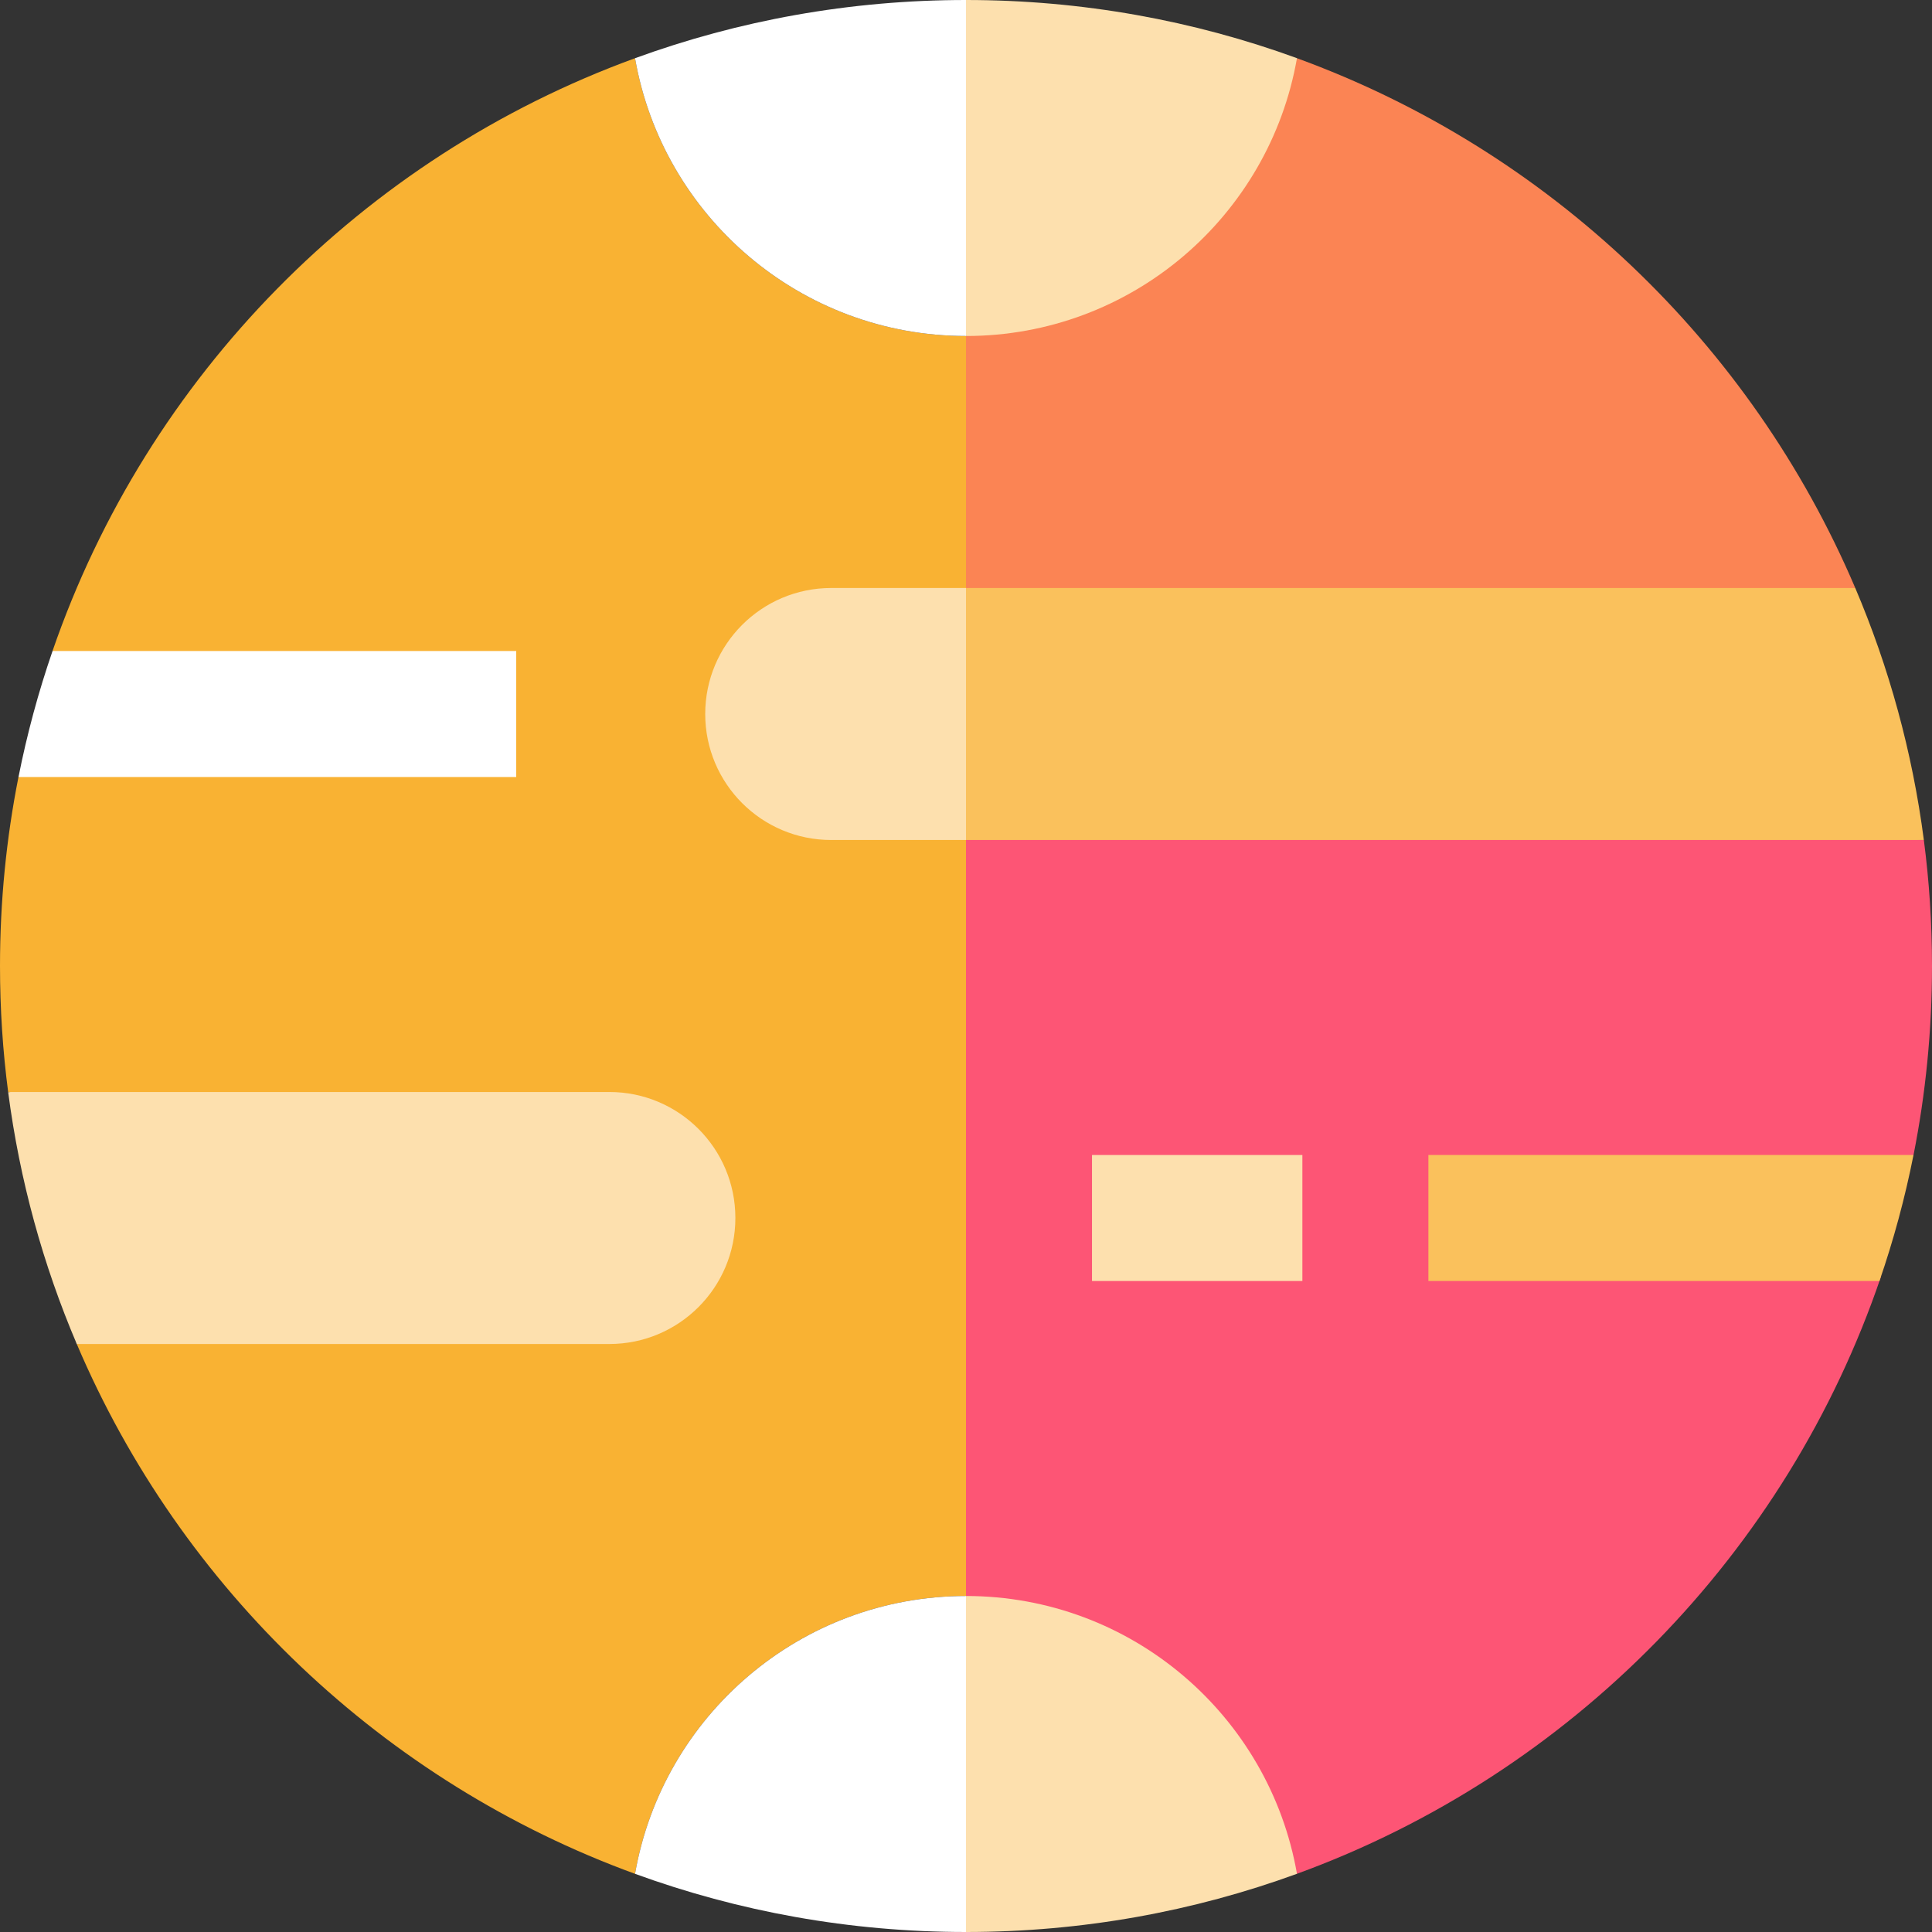 <?xml version="1.0" encoding="iso-8859-1"?>
<!-- Generator: Adobe Illustrator 19.0.0, SVG Export Plug-In . SVG Version: 6.00 Build 0)  -->
<svg version="1.1" id="Layer_1" xmlns="http://www.w3.org/2000/svg" xmlns:xlink="http://www.w3.org/1999/xlink" x="0px" y="0px"
	 viewBox="0 0 512 512" style="enable-background:new 0 0 512 512;" xml:space="preserve">
<rect x="0" y="0" width="512" height="512" fill="#333333" stroke="none"/>
<path style="fill:#FD5575;" d="M509.841,222.609l-287.232-33.391L256,422.957c0,0,87.708,73.628,87.708,73.617
	c72.592-26.463,129.839-84.856,154.749-158.191l-18.17-16.147l26.817-16.148C510.315,289.889,512,273.141,512,256
	C512,244.68,511.265,233.539,509.841,222.609z"/>
<path style="fill:#FB8454;" d="M491.665,155.826l-269.056,33.391L256,89.043l87.708-73.617
	C410.323,39.713,464.028,90.891,491.665,155.826z"/>
<path style="fill:#F9B233;" d="M168.292,15.427C96.062,41.758,39.026,99.701,13.92,172.521l17.559,16.696L4.897,205.913
	C1.684,222.111,0,238.859,0,256c0,11.342,0.735,22.517,2.17,33.469l0.557-0.078l17.619,66.783
	c27.626,64.935,81.33,116.113,147.946,140.41c7.302-41.828,43.787-73.628,87.708-73.628V89.043
	C212.079,89.043,175.594,57.244,168.292,15.427z"/>
<path style="fill:#FDE0AE;" d="M161.491,289.391c18.443,0,33.391,14.948,33.391,33.391s-14.948,33.391-33.391,33.391H20.346
	C11.42,335.226,5.22,312.843,2.17,289.469l0.557-0.078H161.491z"/>
<path style="fill:#FAC15C;" d="M509.841,222.609H256l-24.587-33.391L256,155.826h235.665
	C500.591,176.796,506.791,199.201,509.841,222.609z"/>
<g>
	<path style="fill:#FDE0AE;" d="M256,155.826v66.783h-35.718c-18.443,0-33.391-14.948-33.391-33.391s14.948-33.391,33.391-33.391
		H256z"/>
	<path style="fill:#FDE0AE;" d="M343.708,496.573C316.349,506.557,286.809,512,256,512l-22.261-44.522L256,422.957
		C299.921,422.957,336.406,454.756,343.708,496.573z"/>
	<path style="fill:#FDE0AE;" d="M343.708,15.416C336.406,57.244,299.921,89.043,256,89.043l-22.261-44.522L256,0
		C286.809,0,316.349,5.443,343.708,15.416z"/>
</g>
<path style="fill:#FAC15C;" d="M507.099,306.087h-128.56v33.391h119.538C501.808,328.658,504.833,317.509,507.099,306.087z"/>
<rect x="289.391" y="306.087" style="fill:#FDE0AE;" width="55.752" height="33.391"/>
<g>
	<path style="fill:#FFFFFF;" d="M4.901,205.913h131.898v-33.391H13.923C10.192,183.342,7.167,194.491,4.901,205.913z"/>
	<path style="fill:#FFFFFF;" d="M256,422.957V512c-30.809,0-60.349-5.443-87.708-15.416
		C175.594,454.756,212.079,422.957,256,422.957z"/>
	<path style="fill:#FFFFFF;" d="M256,0v89.043c-43.921,0-80.406-31.8-87.708-73.617C195.651,5.443,225.191,0,256,0z"/>
</g>
<g>
</g>
<g>
</g>
<g>
</g>
<g>
</g>
<g>
</g>
<g>
</g>
<g>
</g>
<g>
</g>
<g>
</g>
<g>
</g>
<g>
</g>
<g>
</g>
<g>
</g>
<g>
</g>
<g>
</g>
</svg>
